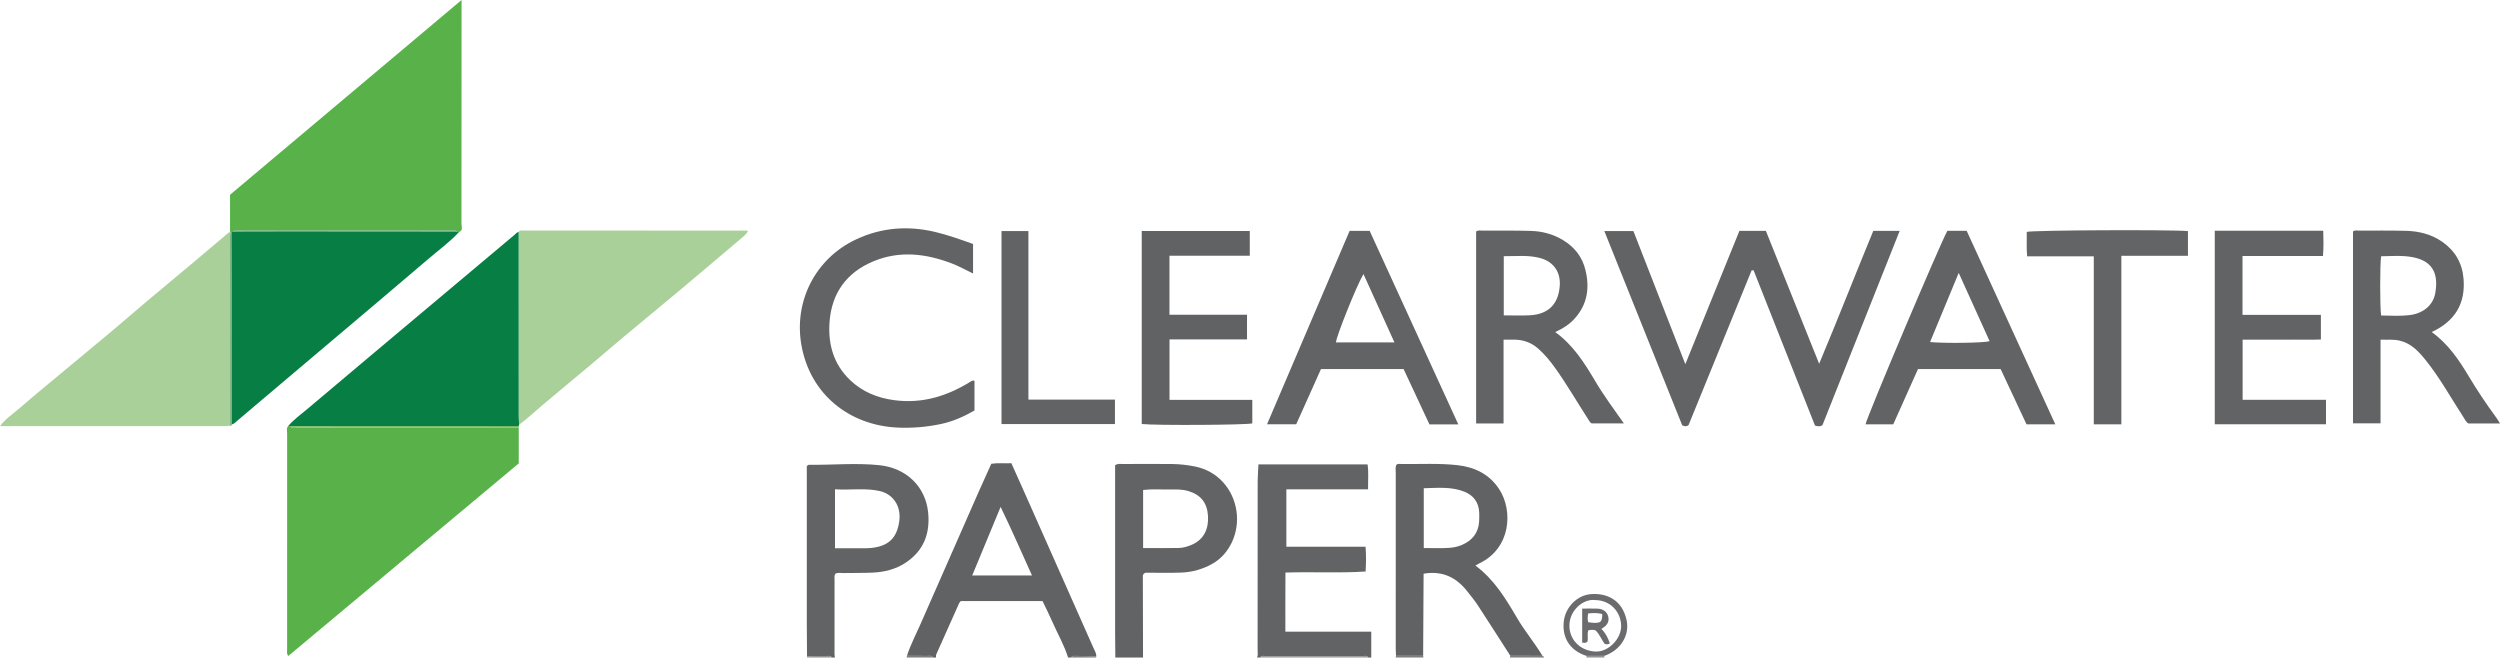 <?xml version="1.0" encoding="iso-8859-1"?>
<!-- Generator: Adobe Illustrator 27.0.0, SVG Export Plug-In . SVG Version: 6.00 Build 0)  -->
<svg version="1.1" id="Layer_1" xmlns="http://www.w3.org/2000/svg" xmlns:xlink="http://www.w3.org/1999/xlink" x="0px" y="0px"
	 viewBox="0 0 1533.541 403.336" style="enable-background:new 0 0 1533.541 403.336;" xml:space="preserve">
<g>
	<path style="fill:#616264;" d="M556.321,402.293c2.196-6.756,5.518-13.034,8.352-19.515c11.826-27.046,23.74-54.052,35.643-81.064
		c2.538-5.759,5.167-11.478,7.765-17.239c4.146-0.632,8.111-0.119,12.305-0.342c2.49,5.56,4.932,10.977,7.345,16.406
		c14.412,32.434,28.824,64.868,43.202,97.317c0.663,1.496,1.628,2.93,1.563,4.685c-4.442-0.066-8.885-0.129-13.327-0.203
		c-0.855-0.014-1.64,0.063-2.009,1c-0.667,0-1.333,0-2,0c-2.317-7.635-6.409-14.494-9.558-21.766
		c-1.899-4.384-4.086-8.643-6.103-12.872c-17.009,0-33.623,0-50.135,0c-0.439,0.565-0.835,0.914-1.032,1.353
		c-4.691,10.443-9.37,20.892-14.009,31.359c-0.247,0.557-0.118,1.28-0.164,1.925c-0.667,0-1.333,0-2,0
		c-0.623-1.462-1.93-0.964-2.997-0.978C564.882,402.3,560.601,402.309,556.321,402.293z M596.366,353.015
		c12.392,0,24.374,0,36.688,0c-6.417-14.101-12.38-27.938-19.26-42.069C607.775,325.475,602.095,339.185,596.366,353.015z"/>
	<path style="fill:#616364;" d="M771.159,403.336c0.625-1.616,0.274-3.297,0.275-4.941c0.025-34.307,0.005-68.614,0.04-102.921
		c0.004-3.458,0.305-6.916,0.48-10.609c22.425,0,44.508,0,66.942,0c0.721,4.922,0.22,9.834,0.304,15.284
		c-16.776,0-33.328,0-50.126,0c0,11.938,0,23.331,0,35.228c16.175,0,32.241,0,48.579,0c0.415,5.244,0.342,9.989,0.029,15.187
		c-16.261,1.102-32.368,0.1-49.161,0.653c-0.111,11.999-0.029,23.865-0.056,36.278c17.611,0,34.826,0,52.695,0
		c0,5.634,0,10.737,0,15.841c-0.667,0-1.333,0-2,0c-0.704-1.398-2.008-0.902-3.088-0.903c-19.941-0.024-39.882-0.024-59.823,0
		c-1.08,0.001-2.384-0.493-3.089,0.904C772.492,403.336,771.826,403.336,771.159,403.336z"/>
	<path style="fill:#626364;" d="M684.159,403.336c-0.045-4.993-0.129-9.985-0.13-14.978c-0.011-32.629-0.005-65.258-0.005-97.887
		c0-1.793,0-3.586,0-5.106c1.837-1.16,3.372-0.733,4.824-0.739c9.988-0.042,19.977-0.091,29.965,0.008
		c4.812,0.048,9.59,0.584,14.332,1.549c14.135,2.876,23.404,14.126,25.325,27.273c1.962,13.423-4.318,26.299-14.325,32.118
		c-6.151,3.577-12.844,5.441-19.889,5.679c-7.467,0.253-14.948,0.057-21.694,0.057c-1.385,0.788-1.52,1.426-1.518,2.102
		c0.034,16.642,0.075,33.283,0.114,49.925C695.492,403.336,689.826,403.336,684.159,403.336z M701.204,336.187
		c7.599,0,14.74,0.094,21.876-0.046c2.816-0.055,5.552-0.92,8.152-2.058c7.406-3.241,10.234-9.898,9.778-17.509
		c-0.476-7.952-4.236-12.988-11.993-15.334c-3.76-1.137-7.564-1.042-11.379-0.983c-5.431,0.083-10.885-0.377-16.434,0.303
		C701.204,312.472,701.204,324.09,701.204,336.187z"/>
	<path style="fill:#616364;" d="M495.036,402.424c-0.045-6.659-0.125-13.318-0.129-19.977c-0.014-30.478-0.006-60.955-0.006-91.433
		c0-1.803,0-3.606,0-5.115c0.656-0.459,0.917-0.801,1.172-0.797c14.462,0.219,28.932-1.262,43.387,0.259
		c16.875,1.776,28.337,13.466,29.875,28.985c1.304,13.158-2.831,23.568-13.866,30.871c-6.068,4.016-13.053,5.725-20.282,6.049
		c-5.985,0.268-11.988,0.137-17.981,0.258c-1.619,0.033-3.319-0.452-4.818,0.443c-0.727,1.121-0.46,2.312-0.462,3.446
		c-0.02,15.322-0.018,30.644-0.006,45.966c0.001,0.653,0.156,1.305,0.239,1.957c-0.667,0-1.333,0-2,0
		c-0.655-1.387-1.927-0.916-2.982-0.925C503.131,402.379,499.083,402.414,495.036,402.424z M512.207,300.137
		c0,12.503,0,24.2,0,36.196c5.782,0,11.241,0.01,16.7-0.006c1.66-0.005,3.327,0.003,4.977-0.145
		c10.859-0.974,16.305-5.893,17.749-16.508c1.305-9.594-4.163-16.694-11.981-18.459C530.624,299.174,521.53,300.787,512.207,300.137
		z"/>
	<path style="fill:#9A9899;" d="M773.159,403.336c0.704-1.397,2.009-0.902,3.089-0.904c19.941-0.024,39.882-0.024,59.823,0
		c1.08,0.001,2.384-0.495,3.088,0.903C817.159,403.336,795.159,403.336,773.159,403.336z"/>
	<path style="fill:#7F7E7F;" d="M926.159,403.336c0.098-0.358,0.196-0.716,0.294-1.074c6.582,0.022,13.163,0.044,19.745,0.066
		c0.57,0.098,0.819,0.502,0.961,1.008C940.159,403.336,933.159,403.336,926.159,403.336z"/>
	<path style="fill:#7F7E7F;" d="M872.978,402.287c0.06,0.35,0.121,0.699,0.182,1.049c-5.667,0-11.333,0-17,0
		c0.054-0.348,0.109-0.697,0.163-1.045C861.874,402.29,867.426,402.289,872.978,402.287z"/>
	<path style="fill:#7F7E7F;" d="M556.321,402.293c4.281,0.016,8.562,0.007,12.842,0.065c1.067,0.014,2.374-0.484,2.997,0.978
		c-5.333,0-10.667,0-16,0C556.213,402.988,556.267,402.641,556.321,402.293z"/>
	<path style="fill:#959293;" d="M495.036,402.424c4.047-0.01,8.095-0.045,12.141-0.012c1.055,0.009,2.327-0.462,2.982,0.925
		c-5,0-10,0-15,0C494.957,403.054,494.916,402.75,495.036,402.424z"/>
	<path style="fill:#7F7E7F;" d="M657.159,403.336c0.37-0.937,1.155-1.015,2.009-1c4.442,0.074,8.884,0.137,13.327,0.203
		c0.051,0.335-0.061,0.6-0.336,0.797C667.159,403.336,662.159,403.336,657.159,403.336z"/>
	<path style="fill:#959293;" d="M984.13,402.318c0.01,0.34,0.02,0.679,0.03,1.019c-3.667,0-7.333,0-11,0
		c0.004-0.336,0.007-0.671,0.011-1.007C976.823,402.325,980.476,402.321,984.13,402.318z"/>
	<path style="fill:#58B249;" d="M141.111,142.331c0-7.639,0-15.279,0-22.863C188.389,79.697,235.348,40.195,283.131,0
		c0,2.115,0,3.464,0,4.812c0,44.125,0.015,88.25-0.059,132.376c-0.003,1.75,1.206,4.132-1.533,5.18
		c-0.449-0.044-0.899-0.089-1.348-0.133c-0.748-1.337-2.038-0.872-3.129-0.872c-43.601-0.018-87.202-0.018-130.803,0
		c-1.092,0-2.382-0.465-3.13,0.872c-0.28,0.021-0.56,0.048-0.839,0.081c-0.252-0.033-0.505-0.065-0.757-0.094L141.111,142.331z"/>
	<path style="fill:#58B249;" d="M318.218,262.319c0,7.143,0,14.287,0,21.926c-46.955,39.241-94.124,78.661-141.41,118.179
		c-1.082-1.543-0.685-2.873-0.685-4.097c-0.026-44.107-0.029-88.214,0.01-132.321c0.001-1.583-0.645-3.34,0.713-4.749
		c0.434,0.044,0.868,0.087,1.302,0.131c1.219,1.81,3.06,0.903,4.584,0.905C227.894,262.34,273.056,262.325,318.218,262.319z"/>
	<path style="fill:#A9D099;" d="M318.157,142.337c0.515-1.239,1.619-0.933,2.563-0.932c45.815,0.009,91.629,0.029,137.444,0.053
		c0.158,0,0.317,0.078,0.699,0.179c-0.937,2.09-2.73,3.347-4.328,4.702c-12.774,10.838-25.558,21.666-38.401,32.423
		c-11.314,9.477-22.731,18.832-34.059,28.292c-6.749,5.636-13.39,11.4-20.125,17.052c-9.908,8.314-19.898,16.531-29.771,24.887
		c-4.557,3.857-8.884,7.985-13.725,11.503c-0.099-1.817-0.285-3.634-0.286-5.451C318.152,217.474,318.156,179.906,318.157,142.337z"
		/>
	<path style="fill:#A9D099;" d="M141.254,261.167c-1.492,0.078-2.985,0.223-4.477,0.223c-43.986,0.012-87.971,0.01-131.957,0.01
		c-1.418,0-2.837,0-4.82,0c3.439-4.628,7.712-7.304,11.42-10.526c9.763-8.482,19.79-16.66,29.727-24.94
		c9.298-7.748,18.647-15.436,27.916-23.219c7.244-6.083,14.366-12.311,21.603-18.401c9.77-8.222,19.612-16.358,29.397-24.562
		c6.739-5.65,13.433-11.354,20.158-17.022c0.239-0.201,0.591-0.269,0.89-0.399l0.422-0.11c-0.119,0.817-0.343,1.634-0.342,2.451
		C141.199,183.504,141.228,222.335,141.254,261.167z"/>
	<path style="fill:#077E44;" d="M318.157,142.337c0,37.569-0.005,75.138,0.012,112.707c0.001,1.817,0.186,3.634,0.286,5.451
		c-0.06,0.279-0.146,0.549-0.261,0.81c-5.15,0.011-10.3,0.029-15.45,0.031c-41.532,0.019-83.064,0.035-124.596,0.052
		c-0.434-0.044-0.868-0.087-1.302-0.131c3.367-3.918,7.576-6.912,11.482-10.213c26.773-22.626,53.64-45.14,80.478-67.688
		c15.644-13.144,31.288-26.287,46.939-39.422C316.484,143.314,317.029,142.378,318.157,142.337z"/>
	<path style="fill:#077E44;" d="M280.19,142.235c0.449,0.044,0.899,0.089,1.348,0.133c-5.79,6.236-12.682,11.226-19.107,16.732
		c-20.602,17.658-41.388,35.1-62.099,52.63c-18.296,15.486-36.579,30.987-54.903,46.441c-0.985,0.831-1.882,1.905-3.265,2.188
		c0.002-27.562-0.007-55.123,0.012-82.685c0.008-11.787,0.074-23.573,0.113-35.36c0.279-0.032,0.559-0.059,0.839-0.081
		c10.798,0.027,21.597,0.079,32.395,0.075C210.412,142.296,245.301,142.261,280.19,142.235z"/>
	<path style="fill:#626364;" d="M1149.103,141.629c5.45,0,10.574,0,16.194,0c-15.925,40.053-31.716,79.771-47.424,119.279
		c-1.555,0.814-2.829,0.709-4.528,0.138c-12.488-31.581-25.069-63.397-37.65-95.213c-0.406,0.002-0.812,0.004-1.218,0.006
		c-12.924,31.709-25.849,63.419-38.694,94.934c-1.261,0.959-2.348,0.859-3.902,0.1c-15.78-39.369-31.689-79.06-47.757-119.149
		c5.998,0,11.577,0,17.831,0c10.392,26.639,20.918,53.623,31.856,81.662c11.292-27.833,22.226-54.784,33.175-81.77
		c5.458,0,10.587,0,16.234,0c10.728,26.763,21.513,53.666,32.679,81.521C1127.453,195.596,1138.01,168.486,1149.103,141.629z"/>
	<path style="fill:#626364;" d="M905.477,259.752c0-39.322,0-78.531,0-117.705c1.24-1.031,2.628-0.586,3.9-0.585
		c9.824,0.003,19.652-0.095,29.47,0.169c7.045,0.189,13.74,1.902,19.898,5.624c7.05,4.261,11.746,10.201,13.742,18.169
		c2.746,10.959,1.318,21.121-6.408,29.816c-3.229,3.635-7.293,6.251-12.079,8.452c11.003,7.966,17.923,18.9,24.497,30.041
		c5.237,8.876,11.394,17.109,17.611,25.987c-6.811,0-13.154,0-19.795,0c-0.977-0.49-1.546-1.697-2.269-2.817
		c-6.672-10.326-12.829-20.988-19.975-31.003c-3.087-4.325-6.423-8.433-10.458-12.004c-4.516-3.995-9.66-5.64-15.532-5.557
		c-1.797,0.025-3.595,0.004-5.774,0.004c0,17.264,0,34.18,0,51.409C916.532,259.752,911.142,259.752,905.477,259.752z
		 M922.437,193.447c5.549,0,10.842,0.245,16.104-0.051c11.334-0.637,17.511-6.954,18.251-18.253
		c0.54-8.244-3.786-14.516-11.757-16.771c-7.432-2.103-14.997-1.141-22.599-1.225C922.437,169.544,922.437,181.418,922.437,193.447z
		"/>
	<path style="fill:#626364;" d="M1491.658,203.682c10.161,7.357,16.644,17.01,22.648,27.036c5.216,8.71,10.849,17.136,16.853,25.319
		c0.756,1.03,1.386,2.153,2.381,3.713c-6.817,0-13.041,0-19.403,0c-1.541-0.932-2.234-2.672-3.225-4.191
		c-7.63-11.686-14.344-23.99-23.16-34.875c-4.311-5.323-8.947-10.301-16.176-11.82c-3.653-0.768-7.246-0.35-11.306-0.528
		c0,17.152,0,34.06,0,51.347c-5.801,0-11.185,0-16.9,0c0-39.2,0-78.422,0-117.676c1.133-1.001,2.528-0.546,3.802-0.548
		c9.496-0.009,18.996-0.102,28.487,0.122c8.099,0.191,15.803,2.055,22.567,6.816c7.813,5.499,12.149,12.993,12.943,22.543
		C1512.435,186.148,1506.064,196.925,1491.658,203.682z M1460.623,157.199c-0.762,4.608-0.769,31.575-0.001,36.325
		c5.88,0.114,11.847,0.475,17.759-0.289c8.142-1.052,14.166-6.062,15.451-13.445c1.714-9.846,0.063-19.253-13.49-21.965
		C1473.797,156.516,1467.172,157.098,1460.623,157.199z"/>
	<path style="fill:#616264;" d="M872.978,402.287c-5.552,0.001-11.103,0.003-16.655,0.004c-0.054-1.494-0.154-2.988-0.154-4.481
		c-0.009-35.944-0.013-71.888,0.013-107.832c0.001-1.623-0.372-3.303,0.349-4.847c1.074-0.865,2.287-0.515,3.405-0.502
		c11.302,0.132,22.623-0.545,33.899,0.688c10.767,1.177,19.813,5.55,25.847,14.844c8.593,13.235,7.102,36.279-12.304,45.438
		c-0.715,0.337-1.381,0.78-2.338,1.326c11.546,8.547,18.651,20.384,25.635,32.283c4.711,8.028,10.731,15.159,15.525,23.121
		c-6.582-0.022-13.163-0.044-19.745-0.066c-6.628-10.313-13.207-20.657-19.915-30.918c-1.9-2.907-4.146-5.591-6.28-8.34
		c-6.707-8.639-15.208-13.11-27.001-11.083C873.164,368.574,873.071,385.431,872.978,402.287z M873.362,336.174
		c5.3,0,10.424,0.236,15.51-0.099c2.582-0.17,5.251-0.68,7.732-1.734c6.345-2.695,10.209-7.235,10.704-14.279
		c0.128-1.821,0.124-3.658,0.067-5.484c-0.197-6.357-3.505-10.762-9.215-13.009c-8.058-3.17-16.506-2.259-24.798-2.074
		C873.362,312.012,873.362,323.945,873.362,336.174z"/>
	<path style="fill:#616364;" d="M894.556,260.345c-6.348,0-11.812,0-17.697,0c-5.249-11.233-10.56-22.599-15.872-33.968
		c-16.911,0-33.529,0-50.661,0c-5.001,11.141-10.076,22.446-15.216,33.894c-5.88,0-11.645,0-17.892,0
		c16.968-39.739,33.802-79.164,50.655-118.634c4.129,0,7.921,0,12.317,0C858.146,180.843,876.209,220.284,894.556,260.345z
		 M836.38,168.112c-3.956,6.459-16.777,38.401-16.878,41.916c11.76,0,23.517,0,35.87,0
		C848.977,195.916,842.746,182.162,836.38,168.112z"/>
	<path style="fill:#616364;" d="M1260.75,260.273c-6.217,0-11.667,0-17.662,0c-5.225-11.159-10.548-22.529-15.868-33.894
		c-16.947,0-33.586,0-50.684,0c-5.005,11.173-10.073,22.486-15.193,33.915c-5.752,0-11.359,0-16.989,0
		c0.502-3.866,45.585-110.441,50.182-118.703c3.721,0,7.528,0,11.862,0C1224.4,180.899,1242.466,220.347,1260.75,260.273z
		 M1201.503,167.397c-6.061,14.63-11.781,28.435-17.573,42.416c8.989,0.868,32.661,0.564,36.543-0.509
		C1214.265,195.589,1208.083,181.934,1201.503,167.397z"/>
	<path style="fill:#626364;" d="M597.763,233.594c0,5.835,0,11.766,0,18.217c-6.336,3.648-13.249,6.75-20.748,8.32
		c-8.652,1.811-17.422,2.567-26.275,2.165c-29.968-1.362-53.773-20.587-59.113-50.44c-4.837-27.039,8.558-53.368,33.628-65.068
		c15.446-7.209,31.538-8.459,48.126-4.572c8.069,1.891,15.799,4.702,23.506,7.434c0,6.093,0,11.86,0,18.115
		c-4.52-2.166-8.563-4.448-12.849-6.096c-15.985-6.147-32.283-8.132-48.505-1.288c-16.262,6.86-25.368,19.399-26.677,37.111
		c-1.001,13.535,2.385,25.776,12.423,35.48c7.664,7.409,16.989,11.178,27.568,12.539c17.004,2.187,32.161-2.54,46.395-11.345
		C595.947,233.728,596.606,233.191,597.763,233.594z"/>
	<path style="fill:#626364;" d="M1358.573,141.533c22.288,0,44.083,0,66.544,0c0.148,5.09,0.284,10.098-0.168,15.497
		c-16.531,0-32.794,0-49.353,0c0,12.097,0,23.816,0,36.122c16.104,0,31.986,0,48.076,0c0,5.188,0,9.797,0,15.104
		c-5.189,0.191-10.442,0.058-15.685,0.081c-5.329,0.024-10.658,0.005-15.988,0.005c-5.325,0-10.651,0-16.34,0
		c0,12.205,0,24.257,0,36.894c16.904,0,33.936,0,51.141,0c0,5.32,0,10.056,0,15.028c-22.811,0-45.379,0-68.227,0
		C1358.573,220.732,1358.573,181.359,1358.573,141.533z"/>
	<path style="fill:#616264;" d="M768.181,245.303c0,5.162,0,9.782,0,14.411c-3.387,0.99-59.183,1.337-67.821,0.383
		c0-39.356,0-78.743,0-118.394c22.046,0,43.972,0,66.279,0c0,4.815,0,9.721,0,15.175c-16.223,0-32.611,0-49.278,0
		c0,12.274,0,24.012,0,36.199c15.829,0,31.567,0,47.573,0c0,5.188,0,9.934,0,15.103c-15.743,0-31.484,0-47.54,0
		c0,12.467,0,24.52,0,37.122C734.239,245.303,751.124,245.303,768.181,245.303z"/>
	<path style="fill:#636465;" d="M1342.126,141.747c0,5.07,0,9.863,0,15.177c-13.498,0-26.904,0-40.844,0
		c0,34.736,0,68.957,0,103.377c-5.815,0-11.089,0-16.918,0c0-34.276,0-68.496,0-103.074c-13.805,0-27.067,0-40.893,0
		c-0.476-5.221-0.127-10.135-0.243-14.985C1247.081,141.192,1329.887,140.783,1342.126,141.747z"/>
	<path style="fill:#616364;" d="M683.923,245.124c0,5.421,0,10.035,0,15.013c-23.16,0-46.208,0-69.589,0c0-39.311,0-78.7,0-118.393
		c5.374,0,10.765,0,16.512,0c0,34.412,0,68.672,0,103.381C648.6,245.124,666.013,245.124,683.923,245.124z"/>
	<path style="fill:#6B6A6C;" d="M984.13,402.318c-3.653,0.004-7.306,0.008-10.959,0.012c-9.977-3.159-15.105-10.977-13.915-21.212
		c1.011-8.694,8.173-16.001,16.638-16.67c9.306-0.735,19.142,3.2,21.884,15.953C999.792,389.77,994.077,398.866,984.13,402.318z
		 M978.529,368.103c-7.136-1.02-15.887,6.211-15.835,15.727c0.049,8.886,6.865,15.371,15.867,15.84
		c8.226,0.429,16.08-8.072,15.881-15.89C994.217,374.983,987.489,368.119,978.529,368.103z"/>
	<path style="fill:#76B864;" d="M178.148,261.388c41.532-0.017,83.064-0.033,124.596-0.052c5.15-0.002,10.3-0.021,15.45-0.031
		c0.008,0.338,0.016,0.676,0.024,1.015c-45.162,0.005-90.324,0.021-135.486-0.027C181.208,262.291,179.367,263.198,178.148,261.388z
		"/>
	<path style="fill:#60A26B;" d="M142.29,142.315c-0.039,11.787-0.105,23.573-0.113,35.36c-0.019,27.562-0.009,55.123-0.012,82.685
		c-0.051,0.554-0.31,0.874-0.911,0.808c-0.026-38.832-0.055-77.664-0.064-116.495c0-0.817,0.223-1.634,0.342-2.451
		C141.785,142.25,142.038,142.281,142.29,142.315z"/>
	<path style="fill:#60A26B;" d="M280.19,142.235c-34.889,0.026-69.778,0.061-104.667,0.075c-10.798,0.004-21.597-0.048-32.395-0.075
		c0.748-1.337,2.038-0.871,3.13-0.872c43.601-0.018,87.202-0.018,130.803,0C278.153,141.363,279.442,140.898,280.19,142.235z"/>
	<path style="fill:#6B6A6C;" d="M978.76,386.671c-1.579-0.425-2.877-0.419-4.448-0.019c-0.917,2.218,0.069,4.786-0.573,6.915
		c-0.969,1.135-1.973,0.599-3.207,0.711c0-6.881,0-13.611,0-20.956c3.088,0,6.187-0.078,9.281,0.021
		c3.472,0.111,5.979,1.9,6.697,4.87c0.702,2.902-0.497,5.132-2.955,6.73c-0.413,0.269-0.817,0.552-1.239,0.839
		c2.537,2.542,4.121,5.563,5.162,8.877c-1.054,0.681-1.998,0.74-3.222,0.238C982.436,392.411,981.318,389.19,978.76,386.671z
		 M982.841,376.645c-3.045-0.802-5.739-0.611-8.662-0.341c-0.308,2.026-0.443,3.727,0.069,5.382
		C981.635,382.705,982.9,382.002,982.841,376.645z"/>
</g>
</svg>
